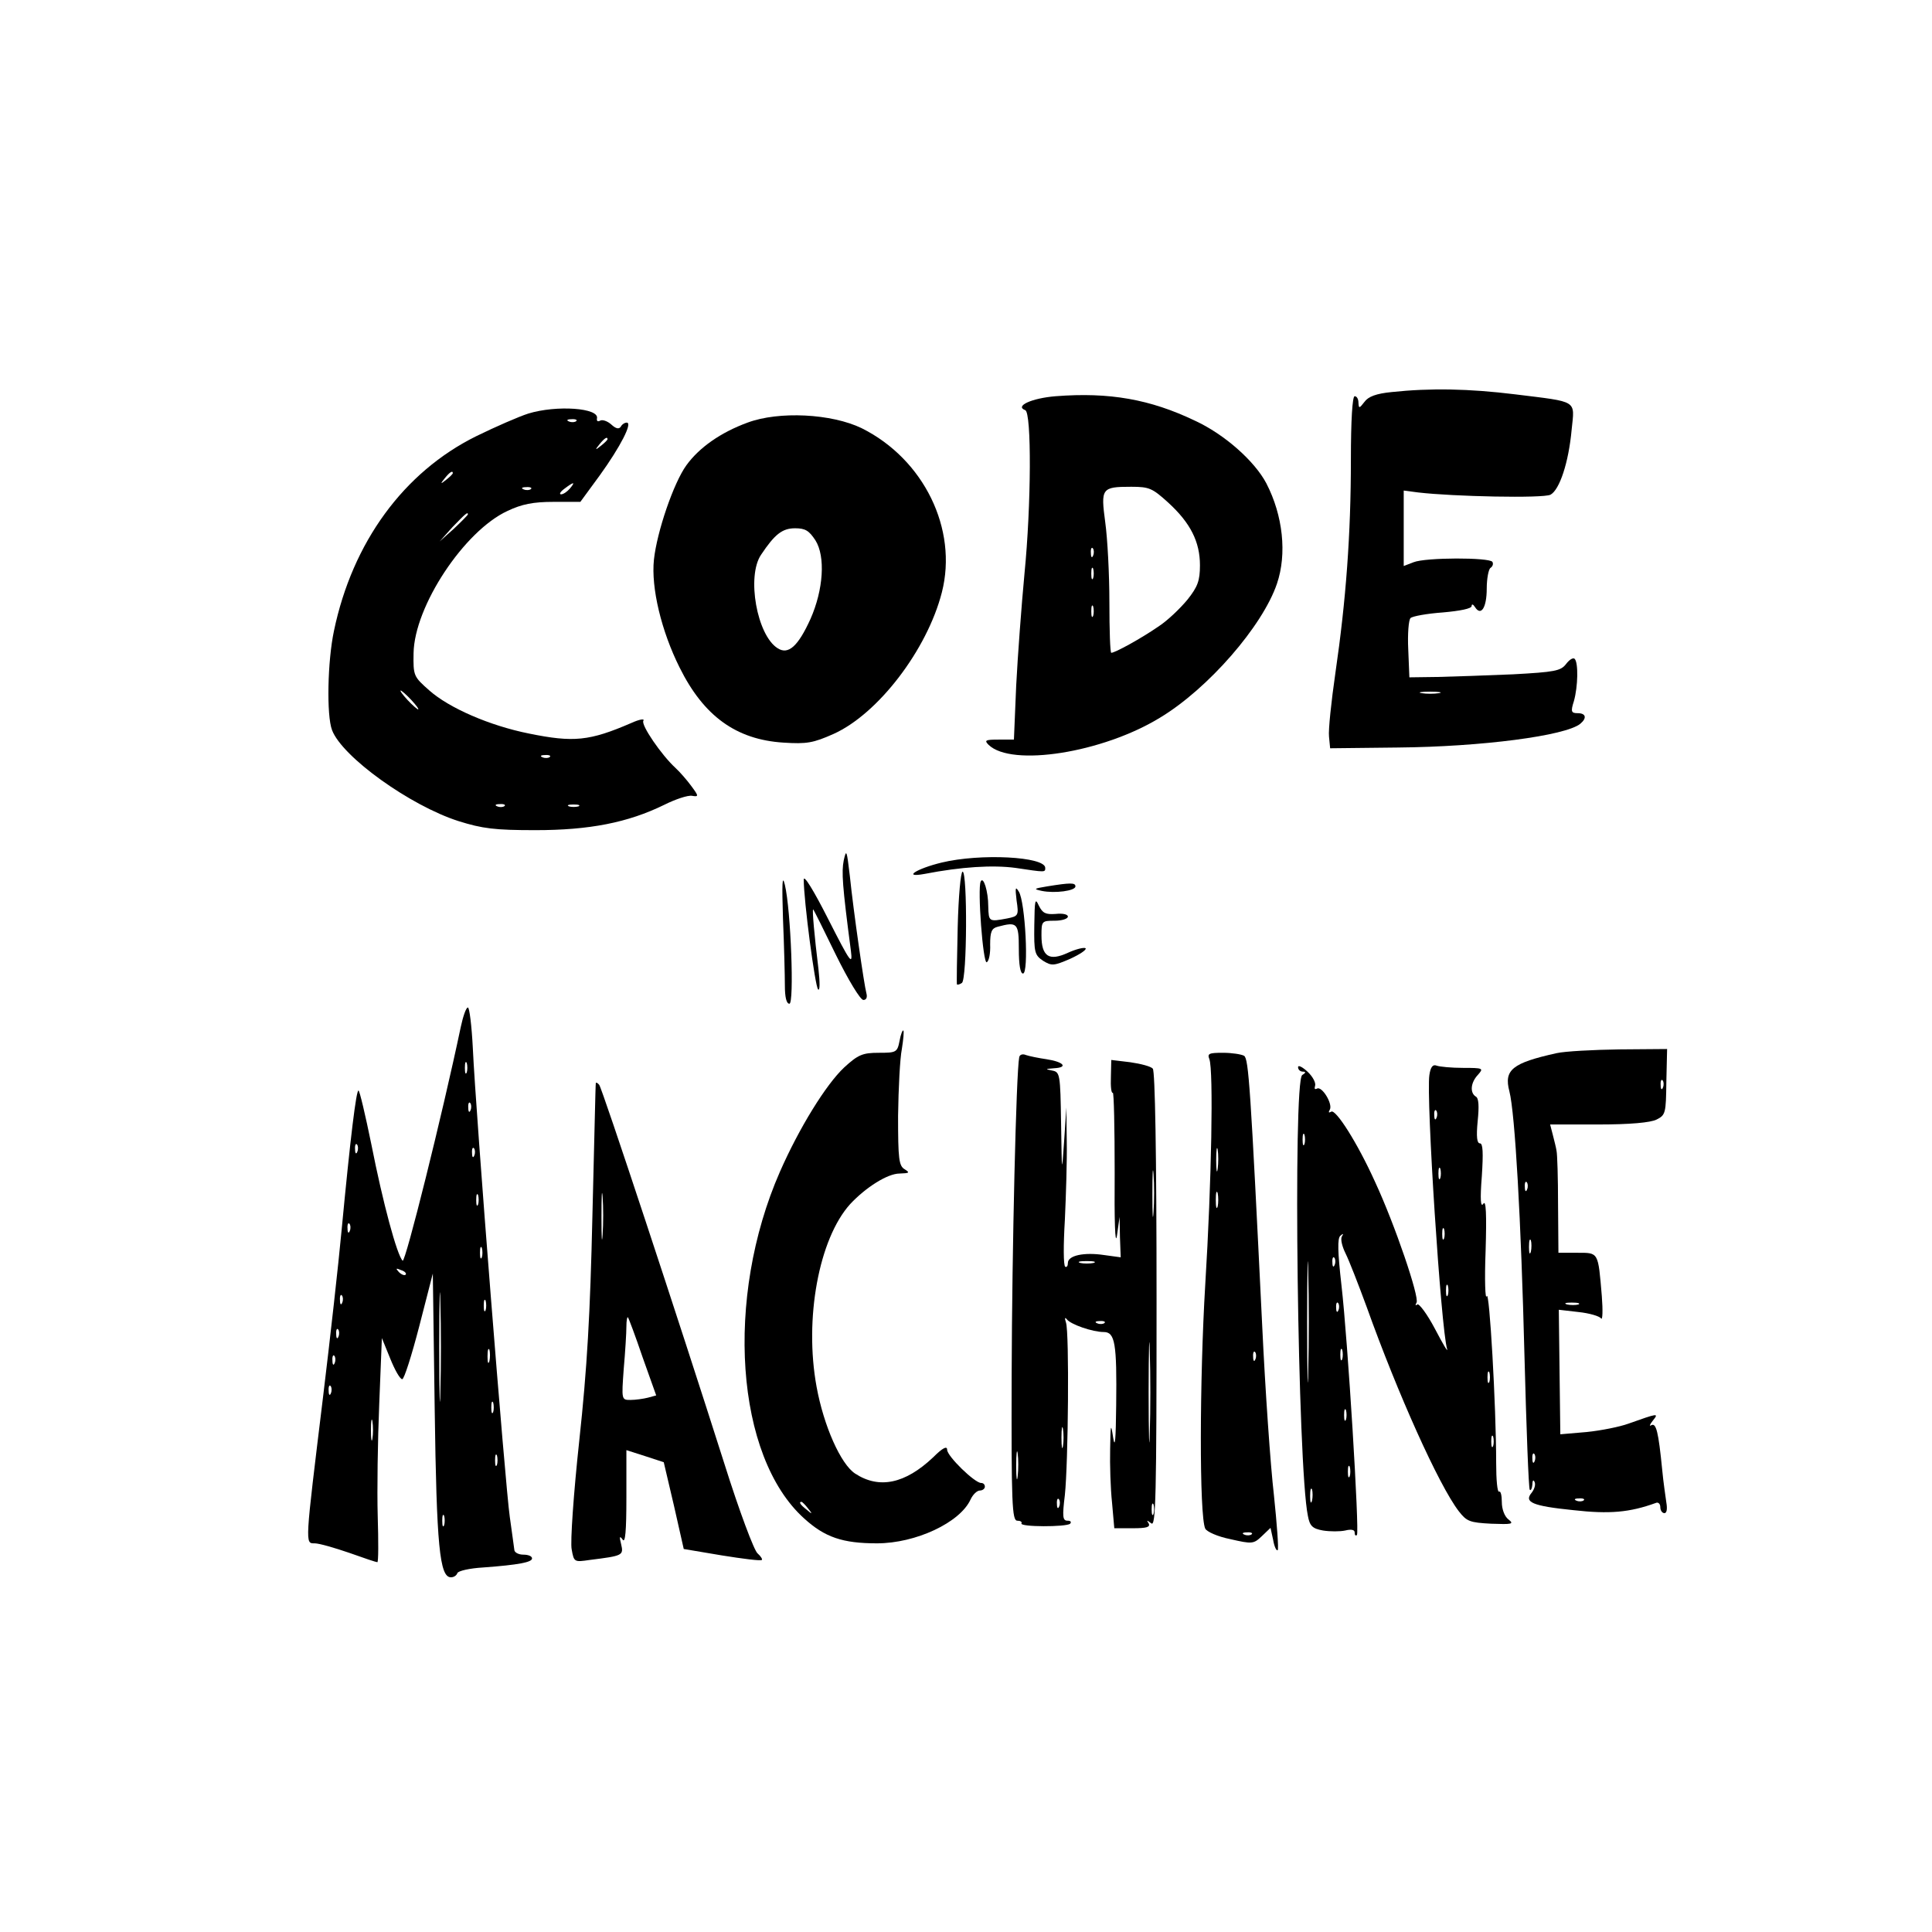﻿<?xml version="1.0" encoding="utf-8" standalone="no"?>
<svg version="1.2" width="512pt" height="512pt" viewBox="0 0 512 512" preserveAspectRatio="xMidYMid meet" baseProfile="tiny-ps" xmlns="http://www.w3.org/2000/svg">
  <title>Code in the Machine</title>
  <g transform="translate(0,512) scale(0.1,-0.1)" fill="#000000" stroke="none">
    <path d="M3688 4081 c-41 -4 -62 -12 -72 -26 -14 -18 -15 -18 -16 -2 0 9 -4 17 -10 17 -6 0 -10 -63 -10 -169 0 -197 -13 -372 -41 -564 -11 -76 -19 -152 -17 -169 l3 -31 180 2 c221 2 444 31 483 63 18 15 15 28 -7 28 -17 0 -19 4 -10 32 11 39 12 102 2 112 -4 4 -14 -2 -23 -14 -14 -18 -30 -21 -140 -27 -69 -3 -159 -6 -200 -7 l-75 -1 -3 74 c-2 41 1 78 6 83 5 5 44 12 86 15 45 4 76 10 76 17 0 6 4 5 9 -3 16 -25 31 -1 31 49 0 27 5 52 10 55 6 4 8 11 5 16 -8 12 -177 12 -209 -1 l-26 -10 0 100 0 100 38 -5 c93 -11 332 -16 351 -6 24 13 48 85 56 172 8 80 19 73 -150 94 -122 15 -224 17 -327 6z m125 -798 c-13 -2 -33 -2 -45 0 -13 2 -3 4 22 4 25 0 35 -2 23 -4z" />
    <path d="M2798 4070 c-63 -5 -110 -26 -81 -37 17 -6 16 -251 -2 -433 -8 -85 -18 -219 -22 -297 l-6 -143 -41 0 c-35 0 -38 -2 -26 -14 61 -59 302 -21 454 72 128 77 272 243 310 355 27 79 16 181 -28 266 -31 59 -111 130 -189 166 -119 57 -227 76 -369 65z m298 -282 c59 -54 84 -104 84 -166 0 -41 -6 -57 -33 -91 -19 -23 -53 -56 -78 -72 -45 -31 -114 -69 -124 -69 -3 0 -5 60 -5 134 0 74 -5 169 -11 212 -12 90 -10 94 69 94 48 0 56 -4 98 -42z m-199 -140 c-3 -8 -6 -5 -6 6 -1 11 2 17 5 13 3 -3 4 -12 1 -19z m0 -60 c-3 -7 -5 -2 -5 12 0 14 2 19 5 13 2 -7 2 -19 0 -25z m0 -100 c-3 -7 -5 -2 -5 12 0 14 2 19 5 13 2 -7 2 -19 0 -25z" />
    <path d="M1400 4024 c-25 -8 -87 -35 -138 -60 -192 -95 -328 -281 -377 -516 -17 -80 -20 -224 -5 -263 27 -71 207 -200 335 -241 64 -20 96 -24 204 -24 143 0 245 20 341 67 30 15 63 26 74 24 18 -3 18 -1 -2 26 -11 15 -30 37 -42 48 -37 34 -92 114 -85 125 4 6 -10 4 -32 -6 -111 -48 -153 -52 -271 -28 -105 21 -212 68 -264 114 -42 37 -43 39 -42 99 2 124 134 324 249 377 38 18 68 24 122 24 l71 0 52 71 c54 75 87 139 71 139 -6 0 -13 -5 -16 -11 -5 -7 -13 -5 -25 6 -10 9 -24 14 -30 10 -6 -3 -9 -1 -8 6 7 28 -107 36 -182 13z m127 -20 c-3 -3 -12 -4 -19 -1 -8 3 -5 6 6 6 11 1 17 -2 13 -5z m83 -48 c0 -2 -8 -10 -17 -17 -16 -13 -17 -12 -4 4 13 16 21 21 21 13z m-410 -90 c0 -2 -8 -10 -17 -17 -16 -13 -17 -12 -4 4 13 16 21 21 21 13z m310 -41 c-7 -8 -17 -15 -23 -15 -6 0 -2 7 9 15 25 19 30 19 14 0z m-103 -1 c-3 -3 -12 -4 -19 -1 -8 3 -5 6 6 6 11 1 17 -2 13 -5z m-167 -67 c0 -2 -17 -19 -37 -38 l-38 -34 34 38 c33 34 41 42 41 34z m-150 -492 c13 -14 21 -25 18 -25 -2 0 -15 11 -28 25 -13 14 -21 25 -18 25 2 0 15 -11 28 -25z m367 -151 c-3 -3 -12 -4 -19 -1 -8 3 -5 6 6 6 11 1 17 -2 13 -5z m-120 -130 c-3 -3 -12 -4 -19 -1 -8 3 -5 6 6 6 11 1 17 -2 13 -5z m196 -1 c-7 -2 -19 -2 -25 0 -7 3 -2 5 12 5 14 0 19 -2 13 -5z" />
    <path d="M1981 4000 c-71 -26 -128 -66 -162 -113 -34 -47 -78 -176 -86 -250 -8 -75 20 -190 68 -286 64 -129 150 -191 275 -199 62 -4 79 -1 133 23 118 53 248 223 287 375 43 168 -48 353 -212 435 -80 39 -220 46 -303 15z m180 -312 c27 -43 21 -131 -13 -208 -33 -73 -59 -96 -87 -78 -55 34 -83 191 -44 248 36 54 56 70 90 70 27 0 37 -6 54 -32z" />
    <path d="M2236 2840 c-6 -31 -4 -65 19 -240 5 -40 -1 -32 -60 84 -39 77 -65 119 -65 105 0 -56 30 -283 38 -291 5 -5 5 18 1 54 -11 90 -17 158 -14 158 1 0 28 -54 60 -120 33 -67 65 -120 73 -120 8 0 11 7 8 18 -6 22 -34 215 -44 312 -8 67 -9 71 -16 40z" />
    <path d="M2495 2834 c-66 -16 -105 -41 -45 -30 98 19 181 24 241 16 80 -12 79 -12 79 0 0 30 -172 39 -275 14z" />
    <path d="M2075 2685 c3 -71 5 -151 5 -177 0 -30 4 -48 12 -48 13 0 4 248 -12 315 -7 29 -8 5 -5 -90z" />
    <path d="M2538 2663 c-2 -82 -3 -150 -2 -152 2 -1 7 0 13 4 14 8 15 295 2 295 -5 0 -11 -66 -13 -147z" />
    <path d="M2599 2784 c-9 -18 6 -219 16 -214 6 3 10 24 9 47 0 34 4 43 20 47 52 14 56 10 56 -59 0 -42 4 -65 11 -65 16 0 6 191 -11 217 -9 15 -10 11 -6 -23 6 -40 5 -42 -25 -48 -48 -9 -49 -9 -50 32 0 40 -13 81 -20 66z" />
    <path d="M2775 2771 c-36 -6 -37 -7 -14 -12 34 -7 89 0 89 12 0 10 -13 10 -75 0z" />
    <path d="M2741 2668 c-1 -72 1 -79 23 -94 23 -14 28 -14 72 5 26 12 44 24 41 28 -4 3 -25 -2 -47 -12 -50 -23 -70 -10 -70 46 0 38 1 39 35 39 19 0 35 5 35 11 0 6 -14 9 -32 7 -27 -2 -35 2 -45 22 -10 22 -11 15 -12 -52z" />
    <path d="M1221 2398 c-49 -233 -147 -626 -154 -619 -15 15 -52 152 -83 309 -16 78 -31 142 -34 142 -6 0 -21 -120 -45 -373 -8 -86 -30 -284 -49 -440 -48 -394 -48 -387 -22 -387 12 0 53 -12 91 -25 39 -14 72 -25 75 -25 3 0 3 55 1 122 -2 68 0 201 4 297 l7 175 22 -54 c12 -30 26 -55 32 -55 5 0 25 63 45 140 l36 140 5 -360 c5 -362 13 -445 43 -445 8 0 15 5 17 11 2 6 33 13 68 15 95 7 130 14 130 24 0 6 -10 10 -23 10 -13 0 -24 6 -24 13 -1 6 -6 46 -12 87 -12 82 -90 1068 -98 1243 -3 59 -9 107 -13 107 -5 0 -13 -24 -19 -52z m16 -120 c-3 -7 -5 -2 -5 12 0 14 2 19 5 13 2 -7 2 -19 0 -25z m10 -100 c-3 -8 -6 -5 -6 6 -1 11 2 17 5 13 3 -3 4 -12 1 -19z m-300 -110 c-3 -8 -6 -5 -6 6 -1 11 2 17 5 13 3 -3 4 -12 1 -19z m310 -10 c-3 -8 -6 -5 -6 6 -1 11 2 17 5 13 3 -3 4 -12 1 -19z m10 -130 c-3 -7 -5 -2 -5 12 0 14 2 19 5 13 2 -7 2 -19 0 -25z m-340 -70 c-3 -8 -6 -5 -6 6 -1 11 2 17 5 13 3 -3 4 -12 1 -19z m350 -70 c-3 -7 -5 -2 -5 12 0 14 2 19 5 13 2 -7 2 -19 0 -25z m-110 -355 c-1 -65 -3 -12 -3 117 0 129 2 182 3 118 2 -65 2 -171 0 -235z m-92 309 c-3 -3 -11 0 -18 7 -9 10 -8 11 6 5 10 -3 15 -9 12 -12z m-168 -74 c-3 -8 -6 -5 -6 6 -1 11 2 17 5 13 3 -3 4 -12 1 -19z m380 -20 c-3 -7 -5 -2 -5 12 0 14 2 19 5 13 2 -7 2 -19 0 -25z m-390 -70 c-3 -8 -6 -5 -6 6 -1 11 2 17 5 13 3 -3 4 -12 1 -19z m400 -65 c-3 -10 -5 -4 -5 12 0 17 2 24 5 18 2 -7 2 -21 0 -30z m-410 -5 c-3 -8 -6 -5 -6 6 -1 11 2 17 5 13 3 -3 4 -12 1 -19z m-10 -80 c-3 -8 -6 -5 -6 6 -1 11 2 17 5 13 3 -3 4 -12 1 -19z m430 -50 c-3 -7 -5 -2 -5 12 0 14 2 19 5 13 2 -7 2 -19 0 -25z m-320 -70 c-2 -13 -4 -3 -4 22 0 25 2 35 4 23 2 -13 2 -33 0 -45z m330 -70 c-3 -7 -5 -2 -5 12 0 14 2 19 5 13 2 -7 2 -19 0 -25z m-140 -160 c-3 -7 -5 -2 -5 12 0 14 2 19 5 13 2 -7 2 -19 0 -25z" />
    <path d="M2384 2362 c-6 -31 -9 -32 -55 -32 -43 0 -55 -5 -92 -39 -48 -45 -119 -160 -170 -276 -147 -335 -118 -755 64 -919 55 -50 102 -66 193 -66 103 0 220 55 248 116 6 13 17 24 25 24 7 0 13 5 13 10 0 6 -4 10 -10 10 -17 0 -90 71 -90 88 0 11 -12 5 -37 -20 -74 -70 -143 -85 -207 -43 -38 25 -83 126 -102 230 -33 180 6 392 89 484 41 44 99 81 131 81 26 1 28 2 14 11 -16 9 -18 27 -18 142 1 73 5 152 10 177 4 25 6 47 4 49 -2 2 -7 -10 -10 -27z m-243 -1239 c13 -16 12 -17 -3 -4 -17 13 -22 21 -14 21 2 0 10 -8 17 -17z" />
    <path d="M4125 2329 c-117 -26 -140 -44 -125 -101 15 -58 31 -342 40 -701 5 -192 11 -351 14 -355 3 -3 6 3 7 14 0 11 3 14 6 6 3 -7 -1 -19 -8 -28 -21 -25 2 -35 110 -46 97 -11 150 -6 219 19 6 3 12 -2 12 -11 0 -9 5 -16 11 -16 6 0 8 11 5 28 -2 15 -8 54 -11 87 -10 101 -16 125 -29 118 -6 -4 -4 2 4 12 17 21 14 20 -65 -8 -22 -8 -71 -18 -110 -22 l-70 -6 -2 165 -2 165 52 -6 c29 -3 56 -11 60 -17 4 -6 5 21 2 59 -10 118 -8 115 -65 115 l-50 0 -1 128 c0 70 -2 134 -4 142 -1 8 -6 27 -10 43 l-7 27 128 0 c84 0 138 5 154 13 24 12 25 17 26 100 l2 87 -127 -1 c-69 -1 -144 -5 -166 -10z m282 -91 c-3 -8 -6 -5 -6 6 -1 11 2 17 5 13 3 -3 4 -12 1 -19z m-360 -270 c-3 -8 -6 -5 -6 6 -1 11 2 17 5 13 3 -3 4 -12 1 -19z m10 -165 c-3 -10 -5 -4 -5 12 0 17 2 24 5 18 2 -7 2 -21 0 -30z m126 -140 c-7 -2 -21 -2 -30 0 -10 3 -4 5 12 5 17 0 24 -2 18 -5z m-116 -415 c-3 -8 -6 -5 -6 6 -1 11 2 17 5 13 3 -3 4 -12 1 -19z m130 -104 c-3 -3 -12 -4 -19 -1 -8 3 -5 6 6 6 11 1 17 -2 13 -5z" />
    <path d="M2701 2318 c-8 -41 -19 -507 -20 -840 -1 -345 1 -388 15 -388 8 0 13 -3 11 -7 -6 -10 119 -10 129 -1 4 5 1 8 -7 8 -13 0 -14 11 -7 68 9 85 12 430 3 457 -4 12 -3 15 2 9 10 -14 69 -34 98 -34 30 0 35 -30 33 -194 -1 -91 -3 -117 -8 -86 -6 40 -7 37 -8 -30 -1 -41 1 -105 5 -142 l6 -68 49 0 c37 0 47 3 42 13 -6 9 -5 9 7 0 12 -10 14 68 14 592 0 390 -4 607 -10 613 -5 6 -32 13 -60 17 l-50 6 -1 -45 c-1 -25 1 -44 5 -42 3 2 5 -93 5 -212 -1 -125 1 -196 6 -167 l7 50 1 -54 2 -53 -44 6 c-53 8 -96 -1 -96 -21 0 -8 -3 -12 -7 -10 -5 3 -5 58 -1 124 3 65 6 159 5 208 l-1 90 -6 -90 c-6 -88 -6 -87 -8 47 -2 133 -3 137 -24 141 -19 4 -18 4 5 6 39 2 26 17 -20 24 -21 3 -45 8 -54 11 -9 4 -17 1 -18 -6z m356 -410 c-2 -29 -3 -8 -3 47 0 55 1 79 3 53 2 -26 2 -71 0 -100z m-159 -135 c-10 -2 -26 -2 -35 0 -10 3 -2 5 17 5 19 0 27 -2 18 -5z m149 -450 c-1 -60 -3 -11 -3 107 0 118 2 167 3 108 2 -60 2 -156 0 -215z m-120 291 c-3 -3 -12 -4 -19 -1 -8 3 -5 6 6 6 11 1 17 -2 13 -5z m-110 -326 c-2 -13 -4 -3 -4 22 0 25 2 35 4 23 2 -13 2 -33 0 -45z m-120 -80 c-2 -18 -4 -6 -4 27 0 33 2 48 4 33 2 -15 2 -42 0 -60z m110 -80 c-3 -8 -6 -5 -6 6 -1 11 2 17 5 13 3 -3 4 -12 1 -19z m250 -20 c-3 -7 -5 -2 -5 12 0 14 2 19 5 13 2 -7 2 -19 0 -25z" />
    <path d="M3205 2313 c11 -30 6 -323 -11 -598 -15 -250 -16 -612 0 -646 4 -8 32 -21 67 -28 57 -13 61 -13 83 8 l23 22 7 -32 c3 -18 9 -30 12 -27 3 3 -2 69 -10 146 -9 77 -23 278 -31 448 -31 635 -36 708 -48 716 -7 4 -32 8 -56 8 -37 0 -42 -2 -36 -17z m22 -290 c-2 -16 -4 -5 -4 22 0 28 2 40 4 28 2 -13 2 -35 0 -50z m0 -100 c-3 -10 -5 -2 -5 17 0 19 2 27 5 18 2 -10 2 -26 0 -35z m100 -405 c-3 -8 -6 -5 -6 6 -1 11 2 17 5 13 3 -3 4 -12 1 -19z m-10 -464 c-3 -3 -12 -4 -19 -1 -8 3 -5 6 6 6 11 1 17 -2 13 -5z" />
    <path d="M3440 2292 c0 -7 6 -12 13 -12 8 0 8 -3 -2 -9 -25 -16 -12 -1038 15 -1168 5 -27 12 -34 40 -39 19 -3 45 -3 59 0 16 4 25 2 25 -5 0 -7 2 -10 6 -7 7 8 -24 515 -41 662 -10 88 -11 124 -3 131 8 7 9 6 4 -2 -4 -7 1 -27 10 -45 9 -18 34 -82 56 -142 82 -229 191 -472 244 -541 21 -27 29 -30 86 -33 55 -2 61 -1 46 11 -11 8 -18 28 -18 46 0 18 -3 30 -7 28 -5 -3 -8 32 -8 76 0 151 -18 462 -25 442 -4 -11 -6 43 -3 120 3 99 1 136 -6 125 -7 -11 -9 10 -4 73 4 62 3 87 -5 87 -8 0 -10 18 -6 59 4 39 3 61 -5 65 -16 10 -14 37 6 58 15 17 14 18 -40 18 -30 0 -62 3 -70 6 -10 4 -16 -4 -19 -25 -9 -59 31 -675 47 -726 3 -11 -11 13 -32 53 -21 40 -43 69 -47 65 -5 -4 -6 -2 -2 5 8 14 -57 206 -110 320 -47 104 -104 193 -116 186 -7 -4 -8 -2 -4 5 9 15 -21 64 -34 56 -6 -3 -7 0 -5 7 3 8 -6 25 -20 38 -14 13 -25 18 -25 12z m367 -134 c-3 -8 -6 -5 -6 6 -1 11 2 17 5 13 3 -3 4 -12 1 -19z m-350 -70 c-3 -7 -5 -2 -5 12 0 14 2 19 5 13 2 -7 2 -19 0 -25z m360 -90 c-3 -7 -5 -2 -5 12 0 14 2 19 5 13 2 -7 2 -19 0 -25z m-350 -510 c-1 -73 -3 -16 -3 127 0 143 2 203 3 133 2 -70 2 -187 0 -260z m360 350 c-3 -7 -5 -2 -5 12 0 14 2 19 5 13 2 -7 2 -19 0 -25z m-290 -70 c-3 -8 -6 -5 -6 6 -1 11 2 17 5 13 3 -3 4 -12 1 -19z m300 -80 c-3 -7 -5 -2 -5 12 0 14 2 19 5 13 2 -7 2 -19 0 -25z m-290 -40 c-3 -8 -6 -5 -6 6 -1 11 2 17 5 13 3 -3 4 -12 1 -19z m10 -130 c-3 -7 -5 -2 -5 12 0 14 2 19 5 13 2 -7 2 -19 0 -25z m390 -60 c-3 -7 -5 -2 -5 12 0 14 2 19 5 13 2 -7 2 -19 0 -25z m-380 -100 c-3 -7 -5 -2 -5 12 0 14 2 19 5 13 2 -7 2 -19 0 -25z m390 -70 c-3 -7 -5 -2 -5 12 0 14 2 19 5 13 2 -7 2 -19 0 -25z m-380 -80 c-3 -7 -5 -2 -5 12 0 14 2 19 5 13 2 -7 2 -19 0 -25z m-100 -65 c-3 -10 -5 -4 -5 12 0 17 2 24 5 18 2 -7 2 -21 0 -30z" />
    <path d="M1579 2250 c-1 -3 -4 -160 -9 -350 -6 -264 -14 -405 -35 -599 -15 -139 -24 -269 -20 -287 6 -34 7 -34 48 -28 88 11 90 12 83 42 -5 20 -4 23 4 12 7 -11 10 22 10 111 l0 126 50 -16 49 -16 27 -115 26 -115 101 -17 c56 -9 103 -15 106 -12 2 2 -3 10 -11 17 -9 6 -49 113 -88 237 -123 387 -324 995 -332 1005 -4 5 -8 7 -9 5z m18 -402 c-2 -29 -3 -8 -3 47 0 55 1 79 3 53 2 -26 2 -71 0 -100z m106 -325 l36 -101 -22 -6 c-12 -3 -33 -6 -46 -6 -24 0 -24 0 -18 83 4 45 7 95 7 111 0 16 2 27 4 25 2 -2 20 -50 39 -106z" />
  </g>
</svg>